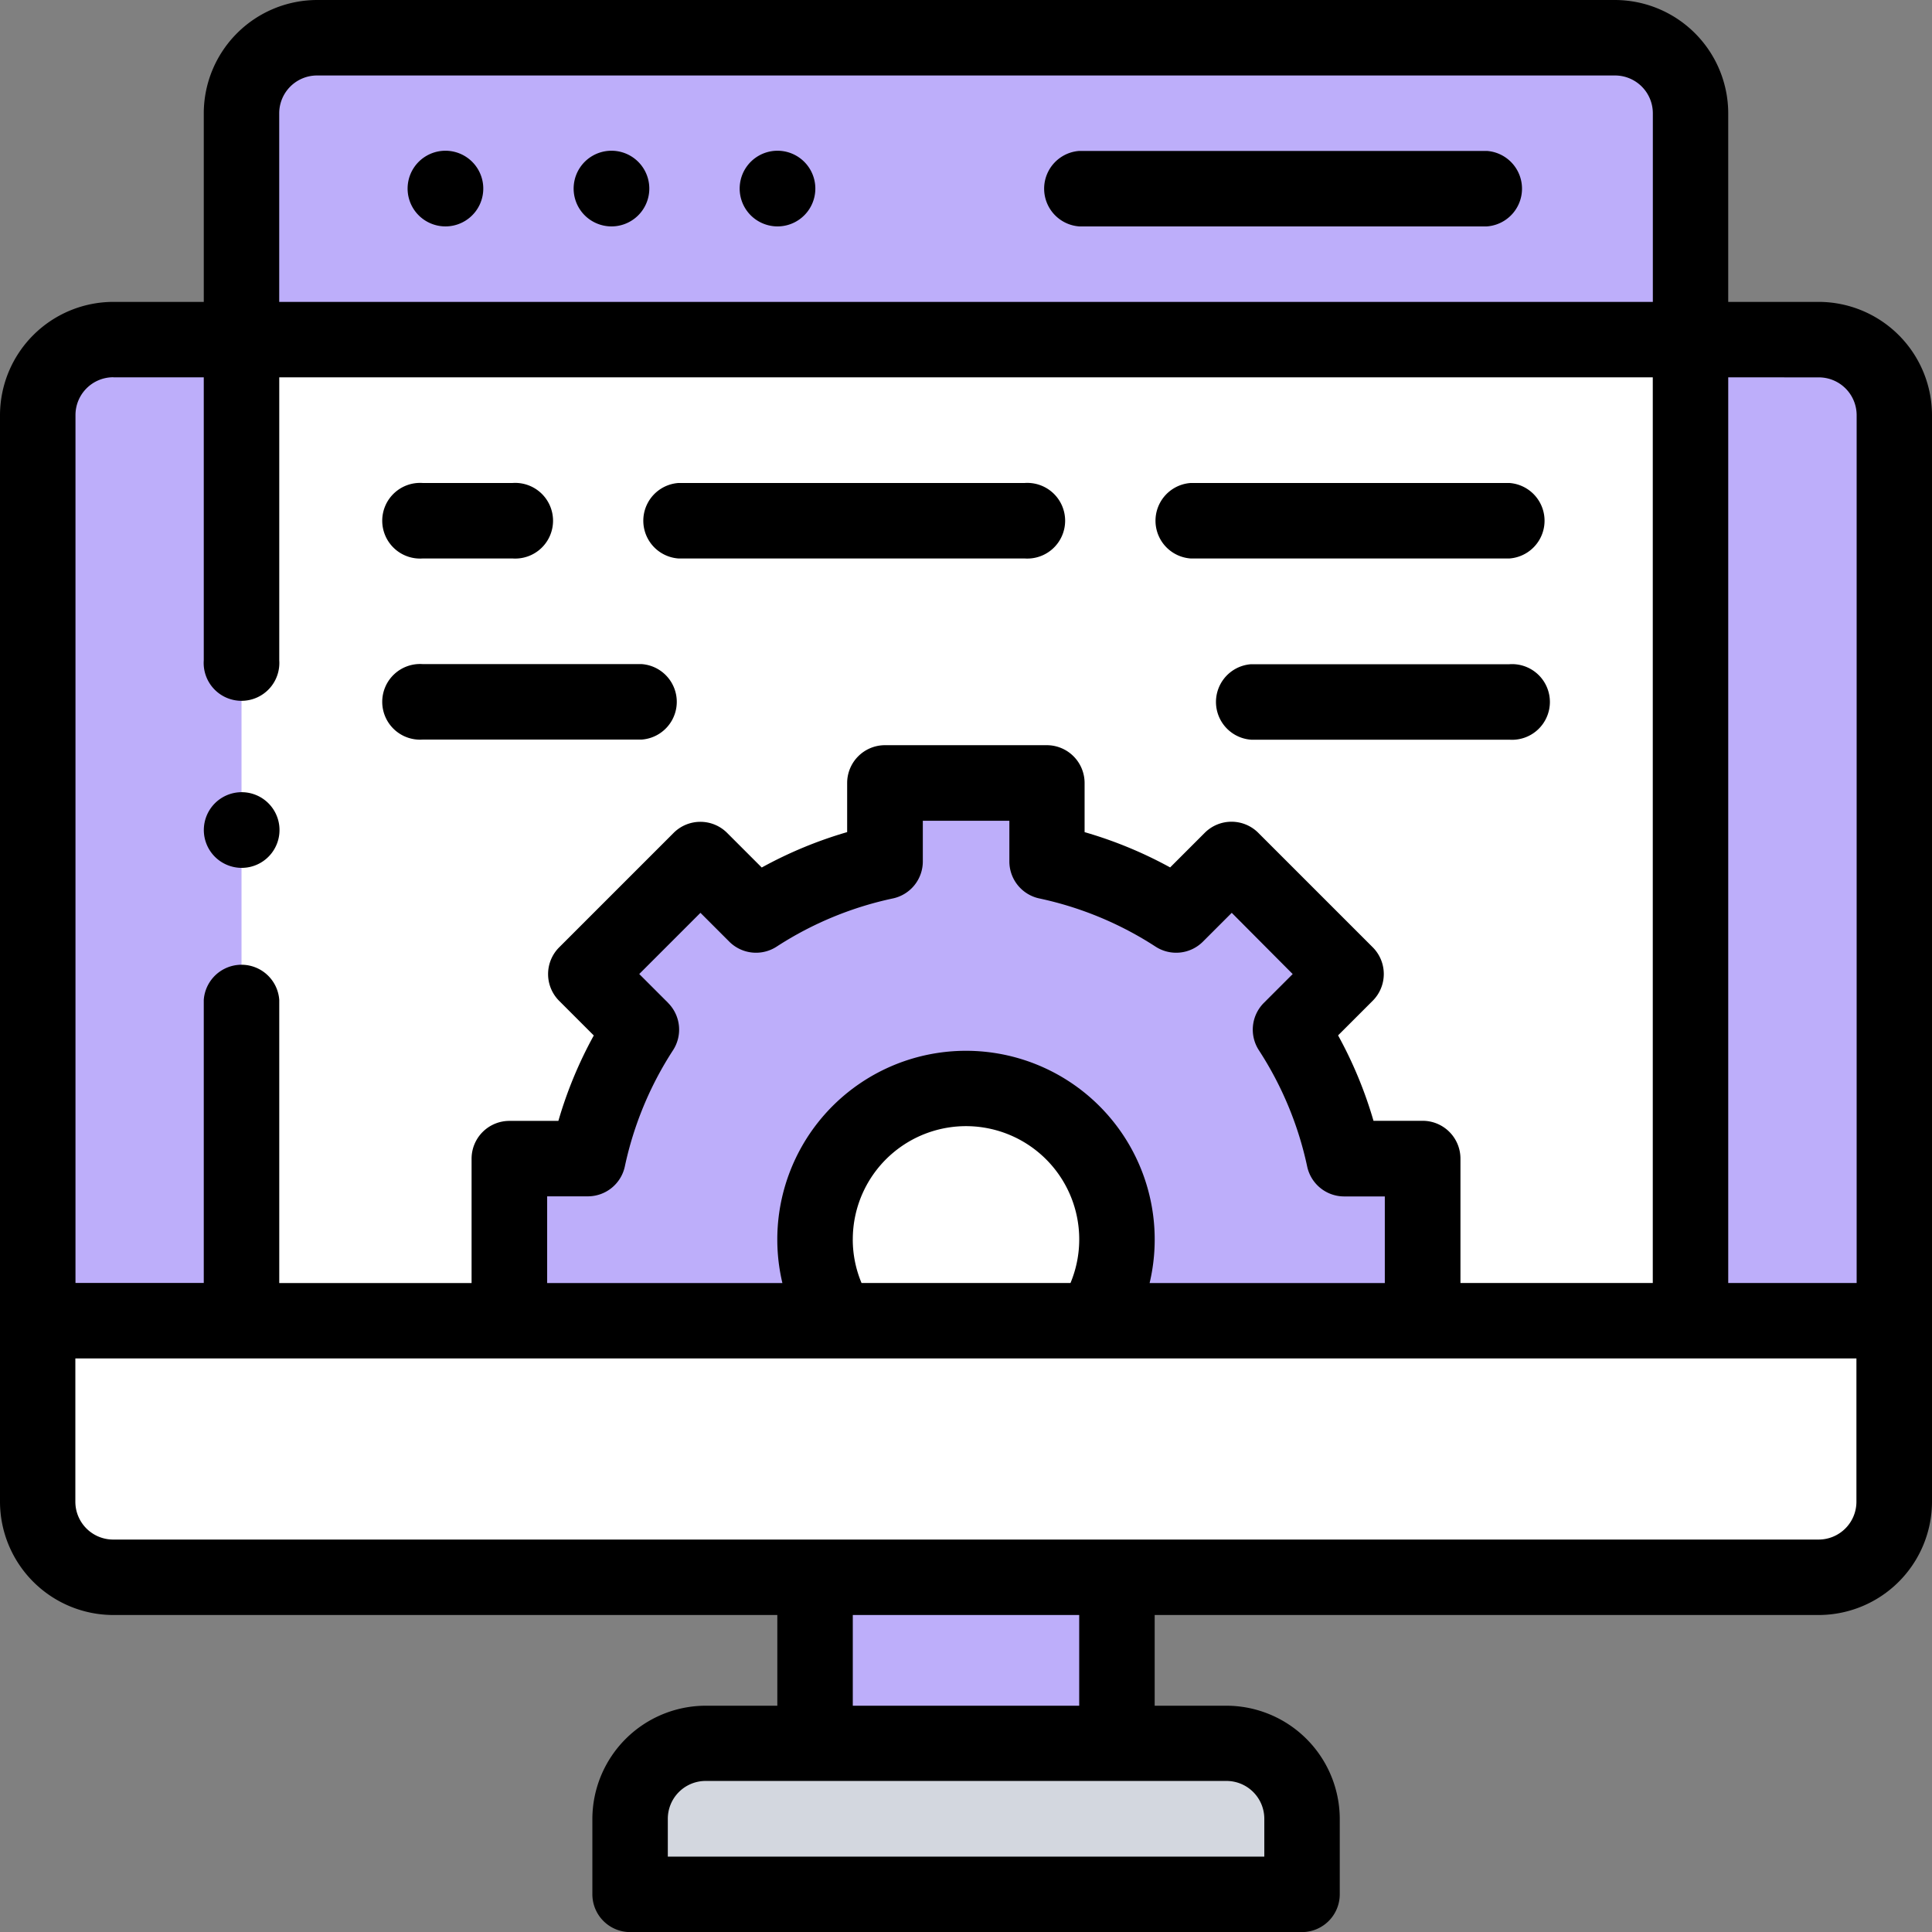 <svg id="web-maintenance_2_" data-name="web-maintenance (2)" xmlns="http://www.w3.org/2000/svg" width="61.277" height="61.277" viewBox="0 0 61.277 61.277">
  <rect x="0" y="0" width="61.277" height="61.277" fill="#808080" stroke="none"/>
  <path id="XMLID_1045_" d="M166.976,466.784h21.309V464.39A2.394,2.394,0,0,0,185.892,462H169.37a2.394,2.394,0,0,0-2.394,2.394Z" transform="translate(-146.992 -406.704)" fill="#d3d7df"/>
  <path id="XMLID_1043_" d="M216,418h9.575v5.266H216Z" transform="translate(-190.149 -367.971)" fill="#bdaefa"/>
  <path id="XMLID_1041_" d="M45.095,90H66.49a2.394,2.394,0,0,1,2.394,2.394v34.468a2.394,2.394,0,0,1-2.394,2.394h-54.1A2.394,2.394,0,0,1,10,126.862V92.394A2.394,2.394,0,0,1,12.394,90h14.95" transform="translate(-8.803 -79.229)" fill="#bdaefa"/>
  <path id="XMLID_1040_" d="M66.49,358.136h-54.1A2.394,2.394,0,0,1,10,355.743V350H68.883v5.745A2.394,2.394,0,0,1,66.49,358.136Z" transform="translate(-8.803 -308.11)" fill="#fff"/>
  <path id="XMLID_1084_" d="M109.958,50.692H64v-38.3A2.394,2.394,0,0,1,66.394,10h41.17a2.394,2.394,0,0,1,2.394,2.394Z" transform="translate(-56.34 -8.803)" fill="#fff"/>
  <path id="XMLID_3080_" d="M161.473,224.565h2.49v-5.141h-2.49a12.188,12.188,0,0,0-1.7-4.093l1.761-1.761-3.634-3.634-1.761,1.761a12.193,12.193,0,0,0-4.093-1.7v-2.49h-5.139V210a12.187,12.187,0,0,0-4.093,1.7l-1.761-1.761-3.634,3.634,1.761,1.761a12.194,12.194,0,0,0-1.7,4.093H135v5.141h26.473Z" transform="translate(-118.843 -182.677)" fill="#bdaefa"/>
  <path id="XMLID_3079_" d="M224.821,295.863a4.788,4.788,0,1,0-8.079,0Z" transform="translate(-190.144 -253.977)" fill="#fff"/>
  <path id="XMLID_1083_" d="M107.564,10H66.394A2.394,2.394,0,0,0,64,12.394v7.181h45.958V12.394A2.394,2.394,0,0,0,107.564,10Z" transform="translate(-56.34 -8.803)" fill="#fff"/>
  <path id="XMLID_1082_" d="M109.958,19.575H64V12.394A2.394,2.394,0,0,1,66.394,10h41.17a2.394,2.394,0,0,1,2.394,2.394Z" transform="translate(-56.34 -8.803)" fill="#bdaefa"/>
  <path id="XMLID_88_" d="M67,90h45.24" transform="translate(-58.98 -79.229)" fill="#231f20"/>
  <path id="XMLID_294_" d="M57.687,9.575H54.814V3.59A3.6,3.6,0,0,0,51.224,0H10.053a3.6,3.6,0,0,0-3.59,3.59V9.575H3.59A3.6,3.6,0,0,0,0,13.165V47.633a3.6,3.6,0,0,0,3.59,3.59H24.654V54.1H22.378a3.6,3.6,0,0,0-3.59,3.59V60.08a1.2,1.2,0,0,0,1.2,1.2H41.293a1.2,1.2,0,0,0,1.2-1.2V57.686A3.6,3.6,0,0,0,38.9,54.1H36.623V51.223H57.687a3.6,3.6,0,0,0,3.59-3.59V13.165A3.6,3.6,0,0,0,57.687,9.575Zm0,2.394a1.2,1.2,0,0,1,1.2,1.2V40.692H54.814V11.968ZM10.053,2.394h41.17a1.2,1.2,0,0,1,1.2,1.2V9.575H8.856V3.59A1.2,1.2,0,0,1,10.053,2.394ZM3.59,11.968H6.463v8.975a1.2,1.2,0,1,0,2.394,0V11.968H52.421V40.692h-6.1V36.748a1.2,1.2,0,0,0-1.2-1.2H43.563a13.316,13.316,0,0,0-1.123-2.709l1.1-1.1a1.2,1.2,0,0,0,0-1.693l-3.634-3.634a1.2,1.2,0,0,0-1.693,0l-1.1,1.1A13.307,13.307,0,0,0,34.4,26.393V24.835a1.2,1.2,0,0,0-1.2-1.2H28.069a1.2,1.2,0,0,0-1.2,1.2v1.557a13.316,13.316,0,0,0-2.709,1.123l-1.1-1.1a1.2,1.2,0,0,0-1.693,0l-3.634,3.634a1.2,1.2,0,0,0,0,1.693l1.1,1.1a13.314,13.314,0,0,0-1.123,2.709H16.157a1.2,1.2,0,0,0-1.2,1.2v3.944h-6.1V31.714a1.2,1.2,0,0,0-2.394,0v8.977H2.394V13.165a1.2,1.2,0,0,1,1.2-1.2Zm17.6,19.84-.915-.915,1.941-1.941.915.915a1.2,1.2,0,0,0,1.5.158,10.962,10.962,0,0,1,3.691-1.53,1.2,1.2,0,0,0,.947-1.17V26.032h2.745v1.293a1.2,1.2,0,0,0,.947,1.17,10.962,10.962,0,0,1,3.691,1.53,1.2,1.2,0,0,0,1.5-.158l.915-.915L41,30.894l-.915.915a1.2,1.2,0,0,0-.158,1.5A10.964,10.964,0,0,1,41.46,37a1.2,1.2,0,0,0,1.17.947h1.292v2.747H36.462a5.985,5.985,0,1,0-11.647,0H17.354V37.944h1.293A1.2,1.2,0,0,0,19.817,37a10.962,10.962,0,0,1,1.53-3.691,1.2,1.2,0,0,0-.158-1.5Zm5.858,7.509a3.591,3.591,0,1,1,6.905,1.375H27.325A3.571,3.571,0,0,1,27.047,39.317ZM40.1,57.686v1.2H21.181v-1.2a1.2,1.2,0,0,1,1.2-1.2H38.9a1.2,1.2,0,0,1,1.2,1.2ZM34.229,54.1H27.048V51.223h7.181ZM57.687,48.83H3.59a1.2,1.2,0,0,1-1.2-1.2V43.085h56.49v4.548A1.2,1.2,0,0,1,57.687,48.83Z"/>
  <path id="XMLID_1617_" d="M277.2,42.394h12.926a1.2,1.2,0,0,0,0-2.394H277.2a1.2,1.2,0,0,0,0,2.394Z" transform="translate(-242.968 -35.213)"/>
  <path id="XMLID_1618_" d="M153.2,42.394a1.2,1.2,0,1,0-.846-.351A1.206,1.206,0,0,0,153.2,42.394Z" transform="translate(-133.808 -35.213)"/>
  <path id="XMLID_1620_" d="M109.2,42.394a1.2,1.2,0,1,0-.846-.351A1.206,1.206,0,0,0,109.2,42.394Z" transform="translate(-95.074 -35.213)"/>
  <path id="XMLID_1623_" d="M197.2,42.394a1.2,1.2,0,1,0-.846-.351A1.206,1.206,0,0,0,197.2,42.394Z" transform="translate(-172.542 -35.213)"/>
  <path id="XMLID_1624_" d="M103.2,130.392h2.848a1.2,1.2,0,1,0,0-2.394H103.2a1.2,1.2,0,1,0,0,2.394Z" transform="translate(-89.792 -112.679)"/>
  <path id="XMLID_1626_" d="M170.995,130.392h10.979a1.2,1.2,0,1,0,0-2.394H170.995a1.2,1.2,0,0,0,0,2.394Z" transform="translate(-149.476 -112.679)"/>
  <path id="XMLID_1627_" d="M103.2,178.39h6.942a1.2,1.2,0,0,0,0-2.394H103.2a1.2,1.2,0,1,0,0,2.394Z" transform="translate(-89.792 -154.933)"/>
  <path id="XMLID_1628_" d="M306.733,130.392h10.109a1.2,1.2,0,0,0,0-2.394H306.733a1.2,1.2,0,0,0,0,2.394Z" transform="translate(-268.969 -112.679)"/>
  <path id="XMLID_1633_" d="M330.949,176h-8.191a1.2,1.2,0,0,0,0,2.394h8.191a1.2,1.2,0,1,0,0-2.394Z" transform="translate(-283.076 -154.933)"/>
  <path id="XMLID_1635_" d="M55.2,212.384a1.2,1.2,0,1,0-.846-.351A1.206,1.206,0,0,0,55.2,212.384Z" transform="translate(-47.537 -184.858)"/>
</svg>
